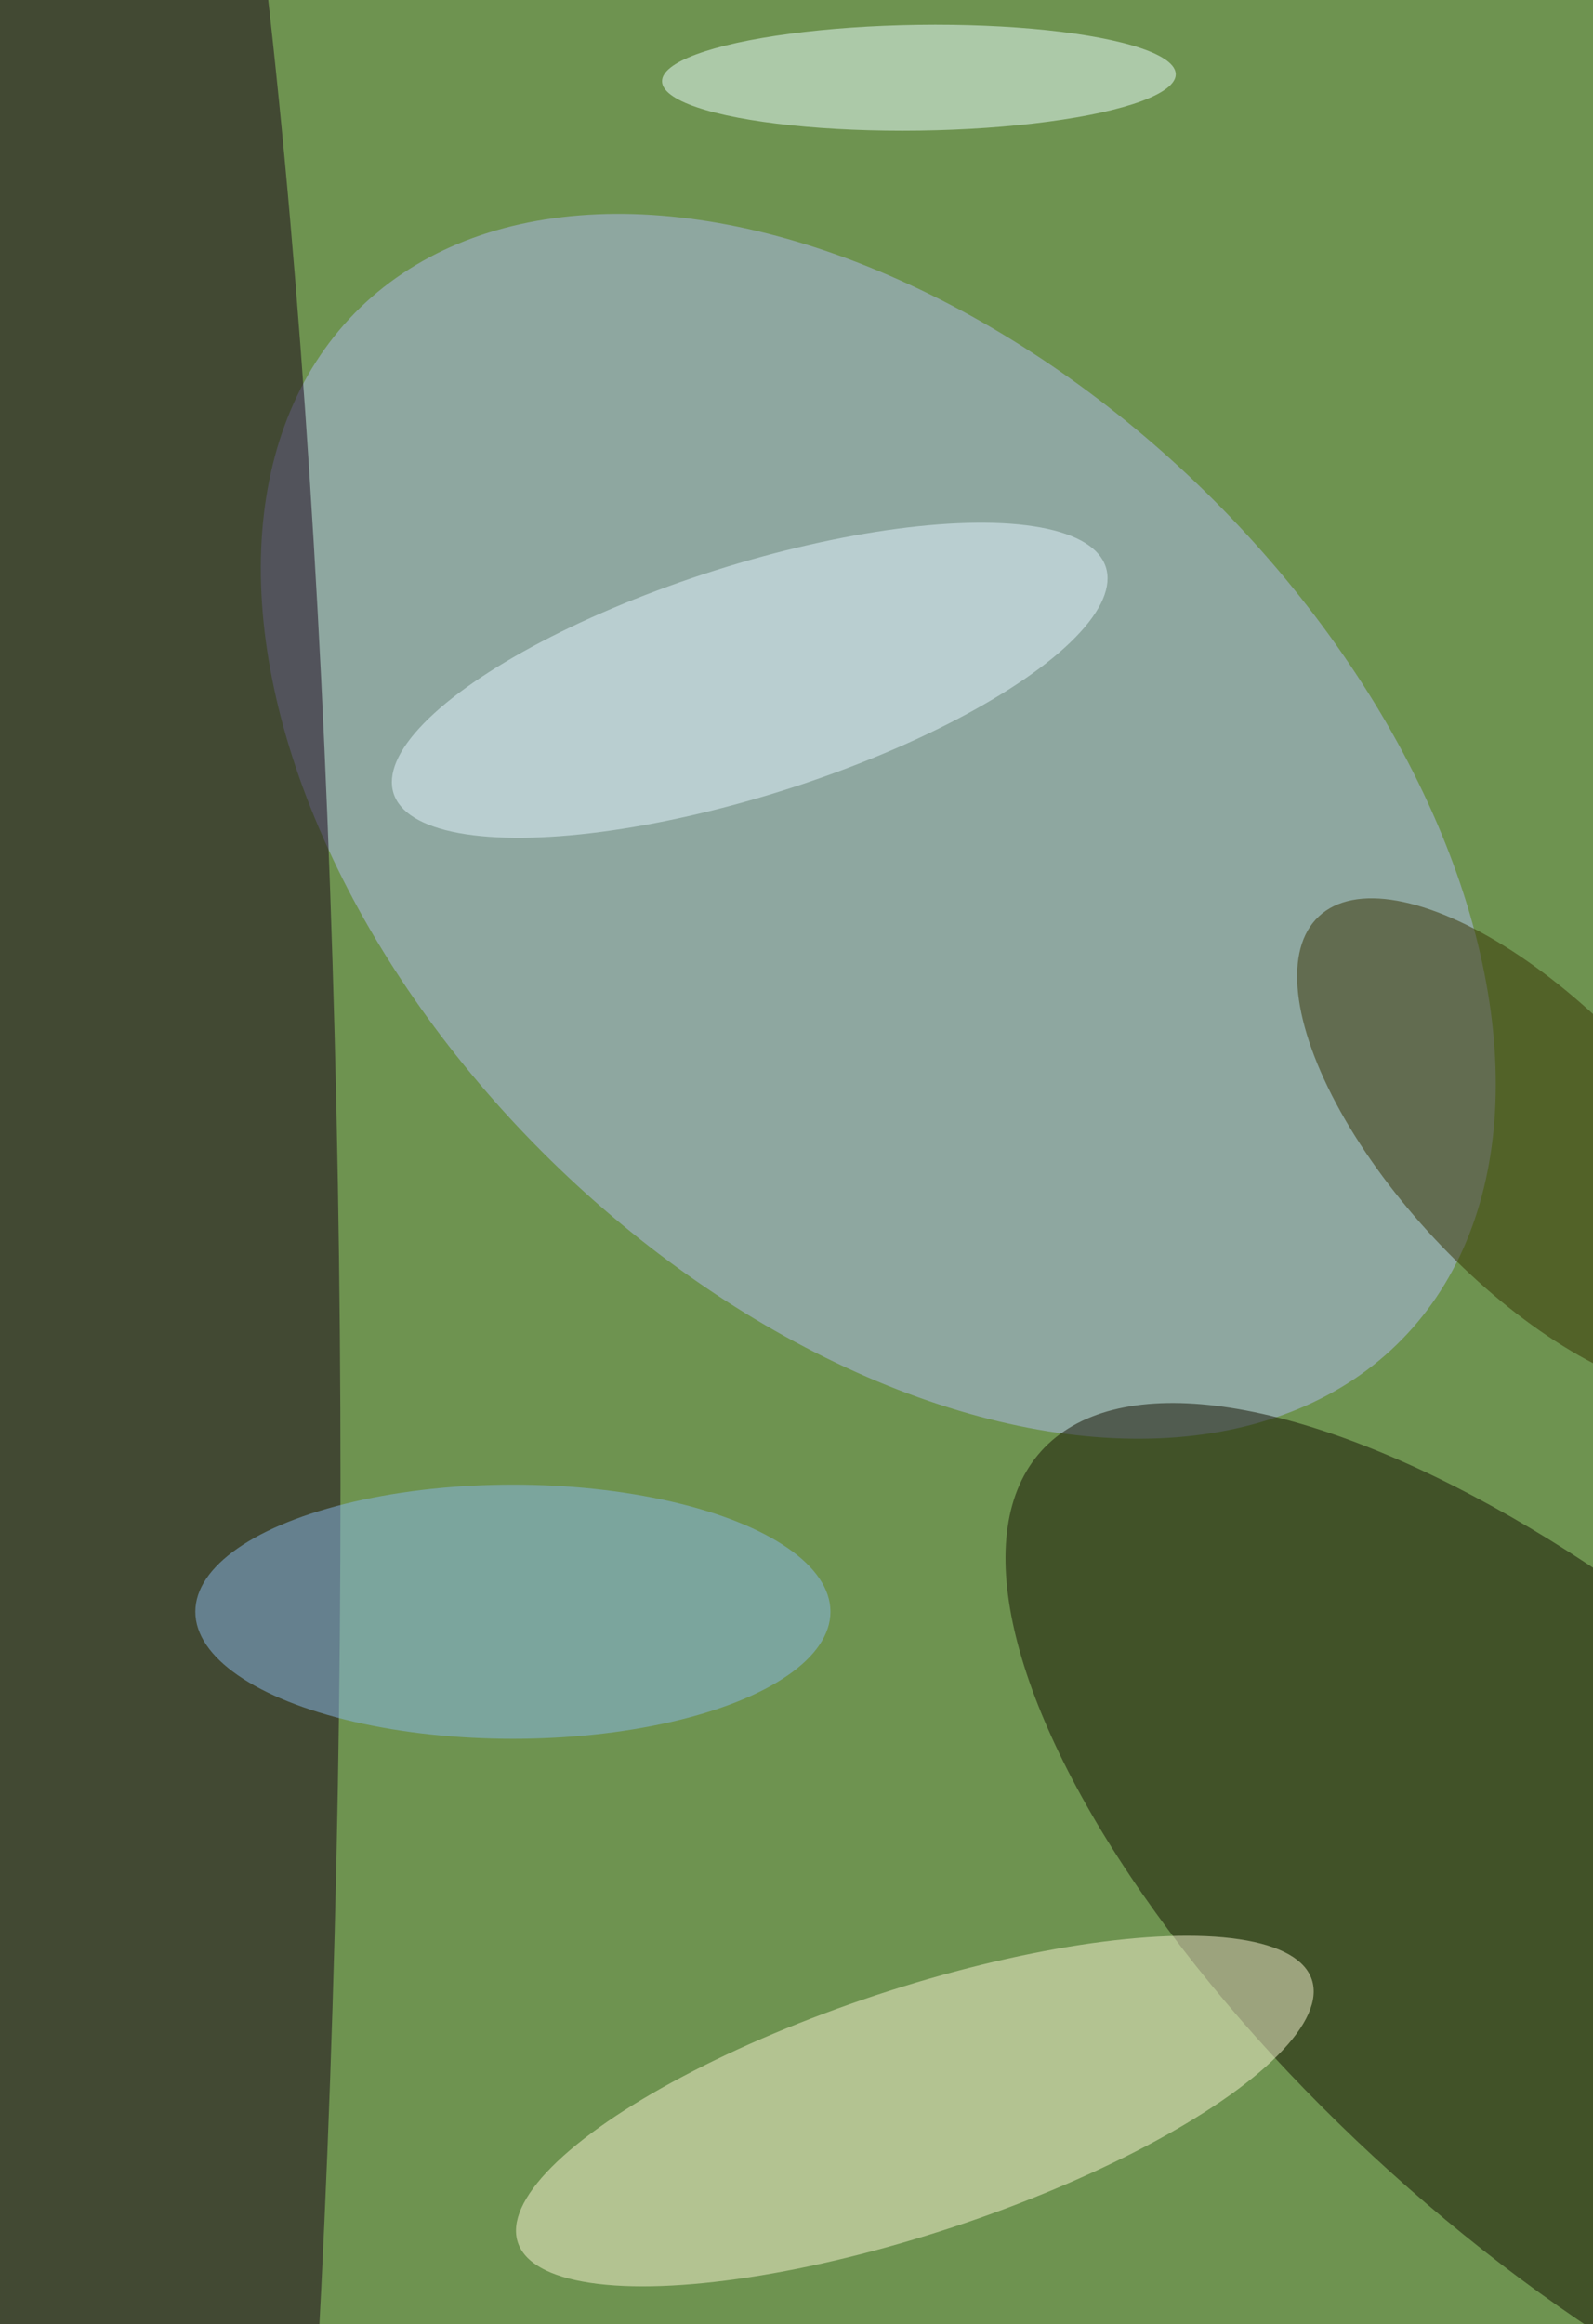 <svg xmlns="http://www.w3.org/2000/svg" width="299" height="436"><rect width="100%" height="100%" fill="#808080" stroke="none"/><g filter="blur(12px)"><rect width="200%" height="200%" x="-50%" y="-50%" fill="#6e9350"/><rect width="100%" height="100%" fill="#6e9350"/><g fill-opacity=".5" transform="translate(.9 .9)scale(1.703)"><circle r="1" fill="#aebdf0" transform="rotate(-135.6 66.6 25.6)scale(80.78 51.547)"/><circle r="1" fill="#141300" transform="matrix(-60.768 -54.795 22.232 -24.656 175 214.1)"/><ellipse cx="4" cy="163" fill="#160017" rx="33" ry="251"/><circle r="1" fill="#f9f5d3" transform="matrix(-4.226 -12.778 43.756 -14.471 100.3 232)"/><circle r="1" fill="#e5f6ff" transform="matrix(3.835 12.088 -39.254 12.452 82.1 74.4)"/><circle r="1" fill="#363200" transform="matrix(-23.671 -25.295 10.914 -10.213 168.5 125.7)"/><ellipse cx="56" cy="177" fill="#88b8ea" rx="35" ry="14"/><circle r="1" fill="#eaffff" transform="rotate(89.2 46.3 55.1)scale(5.824 28.313)"/></g></g></svg>